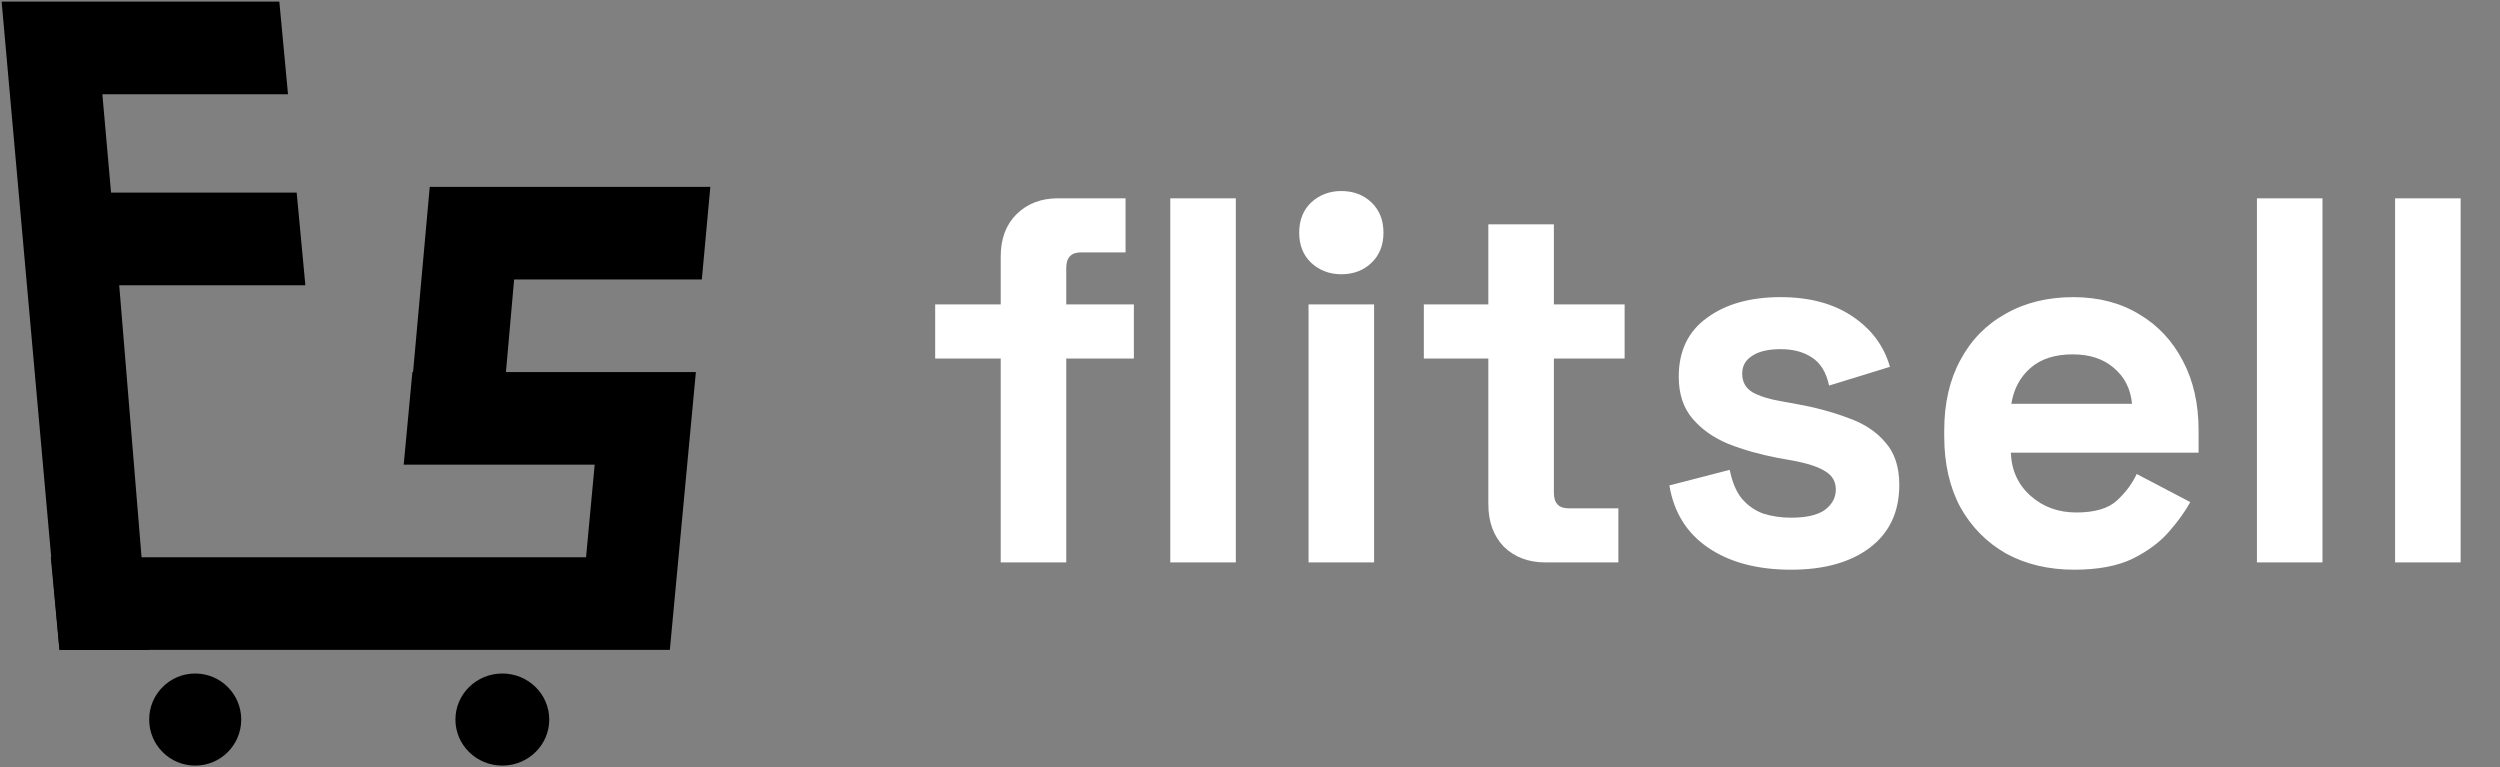 <svg width="769" height="236" viewBox="0 0 769 236" fill="none" xmlns="http://www.w3.org/2000/svg">
<rect x="0" y="0" width="769" height="236" fill="#808080" stroke="none"/>
<path d="M0.5 0.5H85.92L88.59 28.987H31.487L34.157 59.254H91.259L93.928 87.74H36.671L45.887 199.906H18.296L0.5 0.5Z" fill="black"/>
<path d="M132.19 57.473L218.5 57.473L215.884 85.96H158.145L155.626 114.446L214.051 114.446L206.043 199.906H18.296L15.627 171.42H180.269L182.923 142.933H124.182L126.851 114.446H127.061L132.19 57.473Z" fill="black"/>
<path d="M74.202 221.336C74.202 229.159 67.864 235.5 60.045 235.5C52.226 235.5 45.887 229.159 45.887 221.336C45.887 213.513 52.226 207.172 60.045 207.172C67.864 207.172 74.202 213.513 74.202 221.336Z" fill="black"/>
<path d="M168.949 221.336C168.949 229.159 162.488 235.5 154.519 235.5C146.55 235.5 140.089 229.159 140.089 221.336C140.089 213.513 146.55 207.172 154.519 207.172C162.488 207.172 168.949 213.513 168.949 221.336Z" fill="black"/>
<path d="M307.82 173V110.28H287.66V93.64H307.82V78.92C307.82 73.48 309.42 69.16 312.62 65.96C315.927 62.653 320.193 61 325.42 61H346.22V77.64H332.46C329.473 77.64 327.98 79.24 327.98 82.44V93.64H348.78V110.28H327.98V173H307.82ZM359.98 173V61H380.14V173H359.98ZM402.513 173V93.64H422.673V173H402.513ZM412.593 84.36C408.966 84.36 405.873 83.187 403.313 80.84C400.859 78.493 399.633 75.4 399.633 71.56C399.633 67.72 400.859 64.627 403.313 62.28C405.873 59.933 408.966 58.76 412.593 58.76C416.326 58.76 419.419 59.933 421.873 62.28C424.326 64.627 425.553 67.72 425.553 71.56C425.553 75.4 424.326 78.493 421.873 80.84C419.419 83.187 416.326 84.36 412.593 84.36ZM475.413 173C470.186 173 465.919 171.4 462.613 168.2C459.413 164.893 457.813 160.52 457.813 155.08V110.28H437.973V93.64H457.813V69H477.973V93.64H499.733V110.28H477.973V151.56C477.973 154.76 479.466 156.36 482.453 156.36H497.813V173H475.413ZM550.941 175.24C540.595 175.24 532.115 173 525.501 168.52C518.888 164.04 514.888 157.64 513.501 149.32L532.061 144.52C532.808 148.253 534.035 151.187 535.741 153.32C537.555 155.453 539.741 157 542.301 157.96C544.968 158.813 547.848 159.24 550.941 159.24C555.635 159.24 559.101 158.44 561.341 156.84C563.581 155.133 564.701 153.053 564.701 150.6C564.701 148.147 563.635 146.28 561.501 145C559.368 143.613 555.955 142.493 551.261 141.64L546.781 140.84C541.235 139.773 536.168 138.333 531.581 136.52C526.995 134.6 523.315 131.987 520.541 128.68C517.768 125.373 516.381 121.107 516.381 115.88C516.381 107.987 519.261 101.96 525.021 97.8C530.781 93.533 538.355 91.4 547.741 91.4C556.595 91.4 563.955 93.373 569.821 97.32C575.688 101.267 579.528 106.44 581.341 112.84L562.621 118.6C561.768 114.547 560.008 111.667 557.341 109.96C554.781 108.253 551.581 107.4 547.741 107.4C543.901 107.4 540.968 108.093 538.941 109.48C536.915 110.76 535.901 112.573 535.901 114.92C535.901 117.48 536.968 119.4 539.101 120.68C541.235 121.853 544.115 122.76 547.741 123.4L552.221 124.2C558.195 125.267 563.581 126.707 568.381 128.52C573.288 130.227 577.128 132.733 579.901 136.04C582.781 139.24 584.221 143.613 584.221 149.16C584.221 157.48 581.181 163.933 575.101 168.52C569.128 173 561.075 175.24 550.941 175.24ZM638.048 175.24C630.154 175.24 623.168 173.587 617.088 170.28C611.114 166.867 606.421 162.12 603.008 156.04C599.701 149.853 598.048 142.6 598.048 134.28V132.36C598.048 124.04 599.701 116.84 603.008 110.76C606.314 104.573 610.954 99.827 616.928 96.52C622.901 93.107 629.834 91.4 637.727 91.4C645.514 91.4 652.288 93.16 658.048 96.68C663.808 100.093 668.288 104.893 671.487 111.08C674.688 117.16 676.288 124.253 676.288 132.36V139.24H618.528C618.741 144.68 620.768 149.107 624.608 152.52C628.448 155.933 633.141 157.64 638.688 157.64C644.341 157.64 648.501 156.413 651.168 153.96C653.834 151.507 655.861 148.787 657.248 145.8L673.728 154.44C672.234 157.213 670.048 160.253 667.168 163.56C664.394 166.76 660.661 169.533 655.968 171.88C651.274 174.12 645.301 175.24 638.048 175.24ZM618.688 124.2H655.808C655.381 119.613 653.514 115.933 650.208 113.16C647.008 110.387 642.794 109 637.568 109C632.128 109 627.808 110.387 624.608 113.16C621.408 115.933 619.434 119.613 618.688 124.2ZM694.231 173V61H714.391V173H694.231ZM736.731 173V61H756.891V173H736.731Z" fill="white"/>
</svg>
